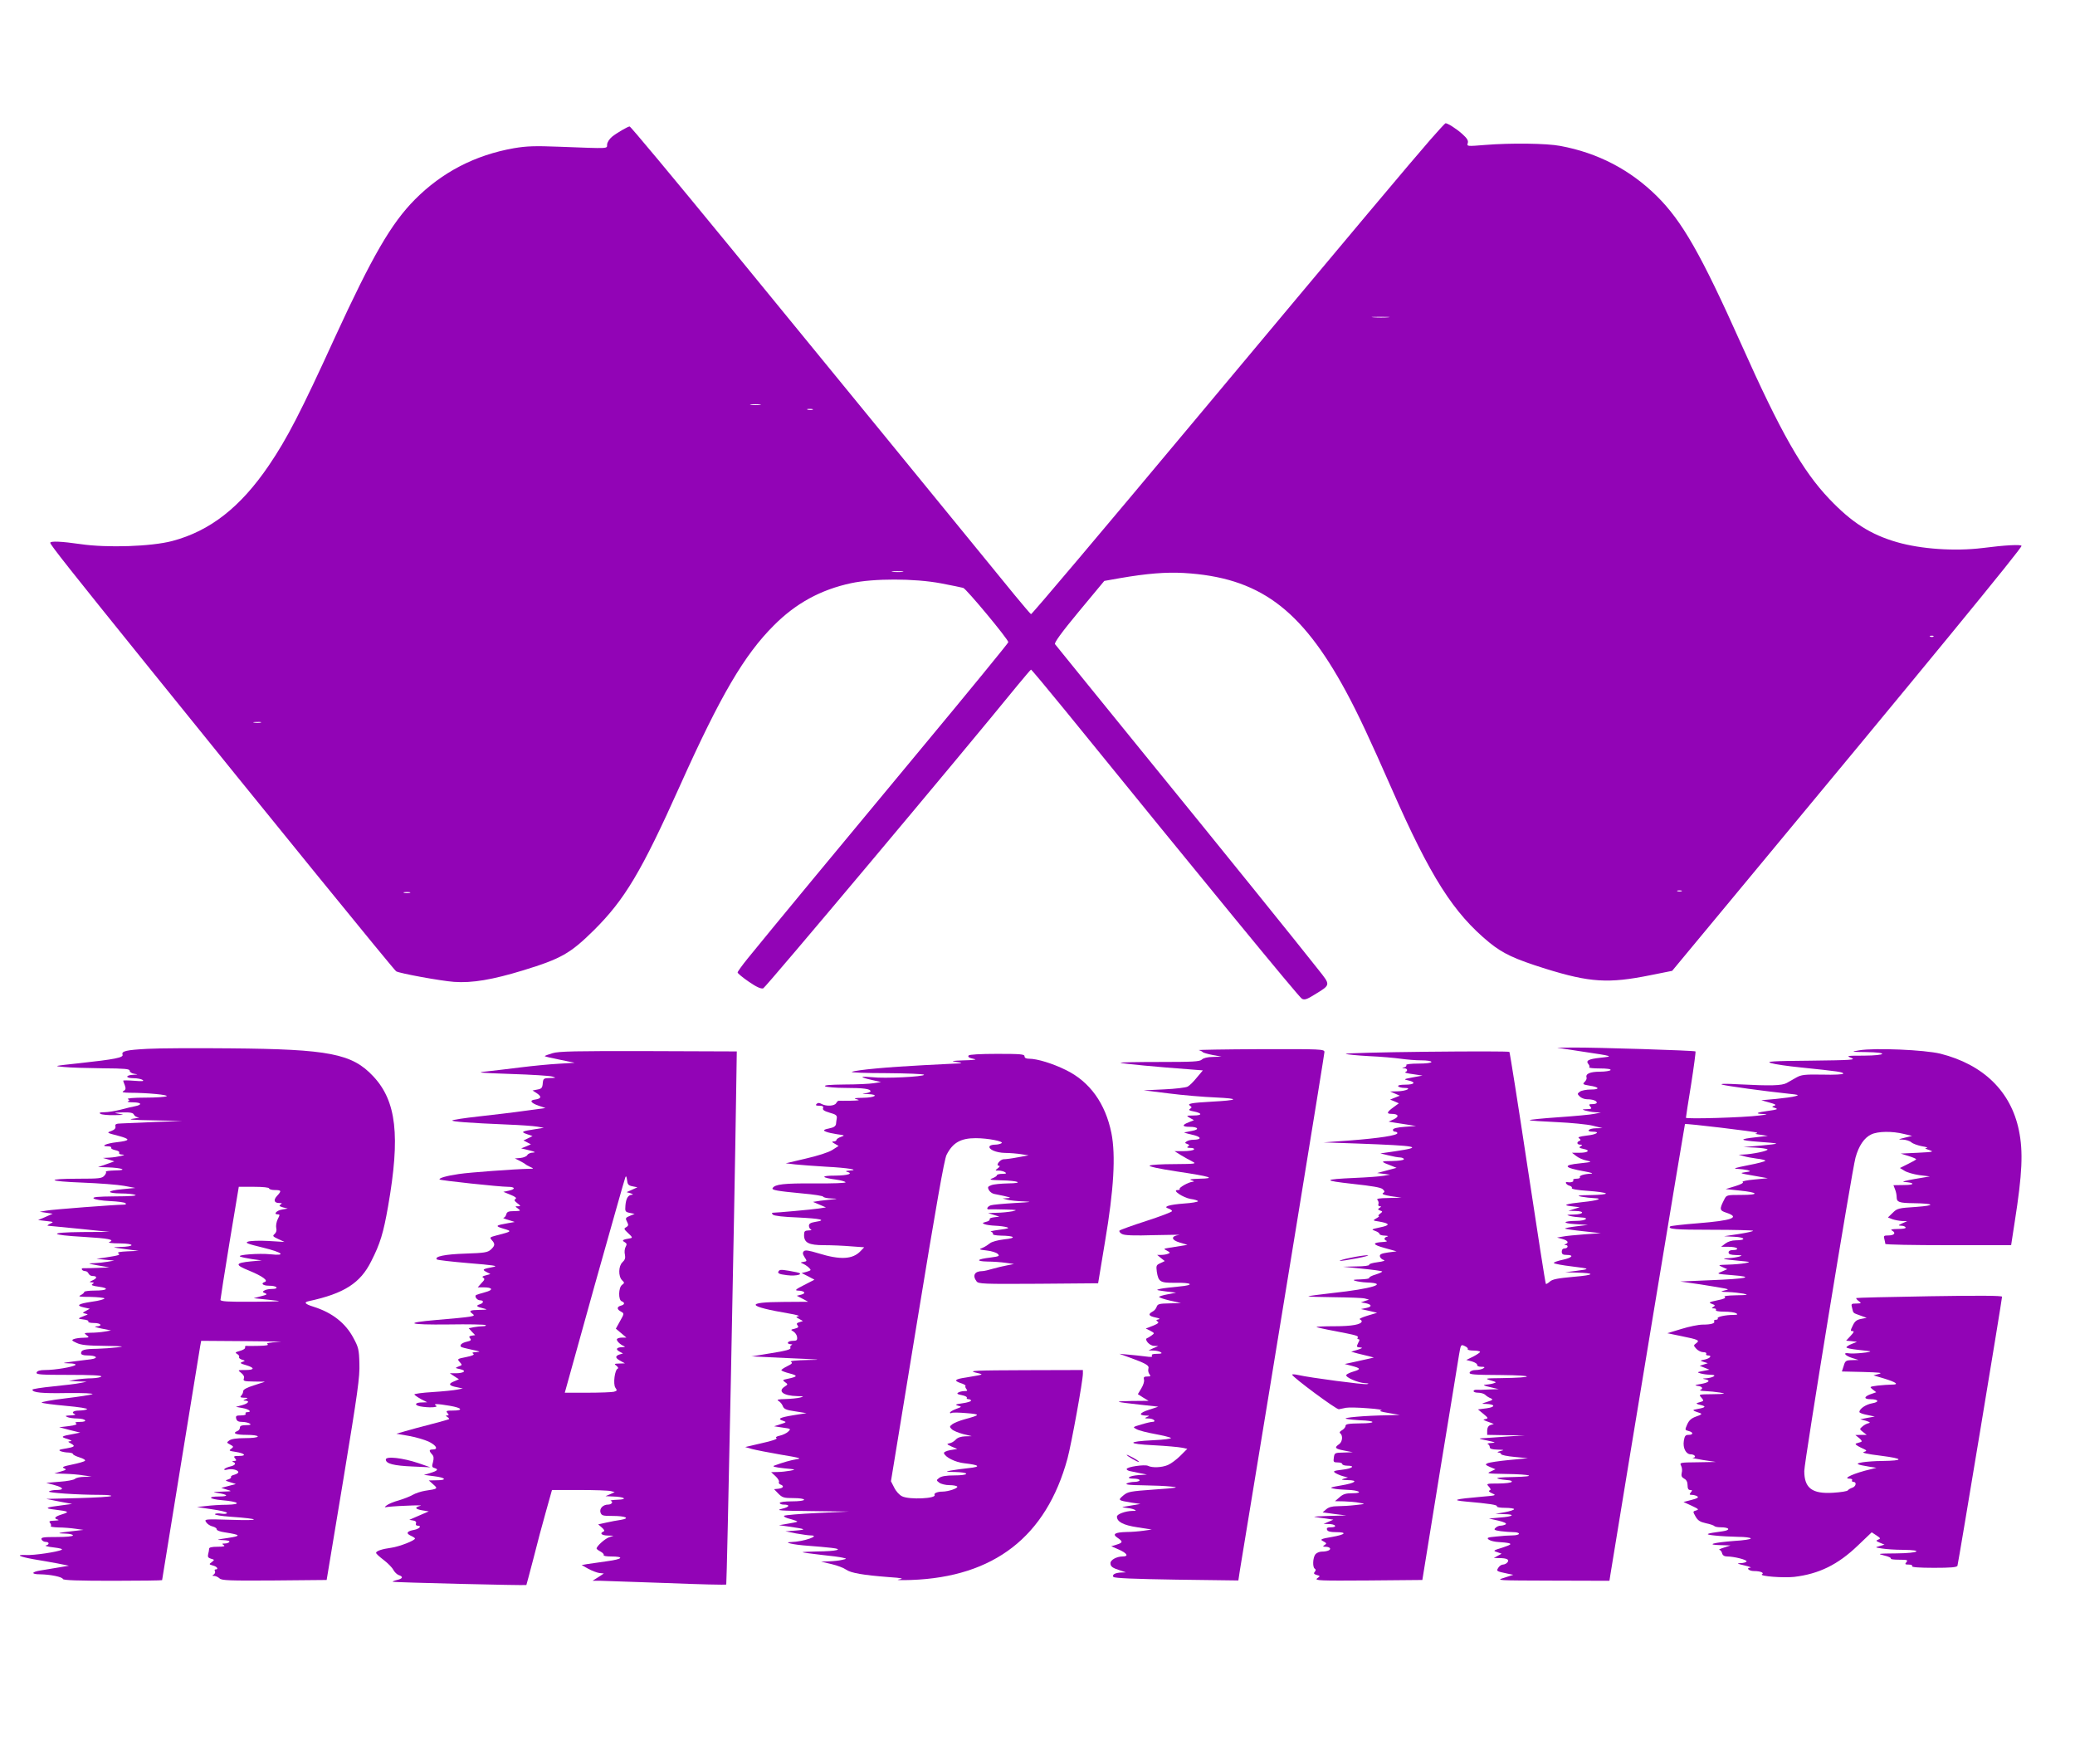 <?xml version="1.0" standalone="no"?>
<!DOCTYPE svg PUBLIC "-//W3C//DTD SVG 20010904//EN"
 "http://www.w3.org/TR/2001/REC-SVG-20010904/DTD/svg10.dtd">
<svg version="1.0" xmlns="http://www.w3.org/2000/svg"
 width="1280pt" height="1088pt" viewBox="0 0 1280 1088"
 preserveAspectRatio="xMidYMid meet">
<g transform="translate(0,1088) scale(0.1,-0.1)"
fill="#9204b6" stroke="none">
<path d="M8823 10018 c-138 -159 -396 -466 -1466 -1746 -544 -651 -992 -1182
-997 -1180 -4 2 -49 55 -101 118 -161 198 -1470 1799 -1758 2150 -364 444
-611 740 -617 740 -11 0 -81 -41 -108 -63 -16 -13 -30 -34 -31 -48 -2 -27 24
-26 -295 -14 -151 6 -202 4 -279 -9 -240 -42 -444 -148 -611 -316 -147 -148
-264 -351 -494 -851 -211 -462 -295 -624 -407 -789 -176 -259 -363 -405 -597
-467 -130 -34 -401 -43 -565 -19 -117 17 -187 20 -187 8 0 -12 126 -171 599
-757 744 -922 1523 -1880 1535 -1886 23 -13 275 -59 357 -65 111 -8 236 13
426 71 235 72 291 104 437 248 190 189 293 361 531 892 250 557 396 805 578
987 136 137 290 221 477 261 139 30 391 30 555 -1 66 -13 128 -25 137 -28 19
-6 278 -317 278 -335 0 -5 -242 -301 -538 -657 -502 -604 -924 -1114 -1070
-1294 -34 -42 -62 -81 -62 -86 0 -5 31 -31 69 -57 48 -33 75 -45 89 -41 15 5
1220 1440 1568 1868 44 53 81 97 84 98 3 0 100 -116 215 -257 840 -1034 1439
-1765 1456 -1773 16 -9 31 -4 79 26 100 61 99 57 22 154 -122 155 -560 698
-1091 1350 -288 355 -528 650 -533 657 -6 8 40 72 147 201 l157 189 96 17
c168 29 284 38 394 32 463 -27 723 -218 1001 -731 75 -139 147 -293 282 -600
239 -544 381 -767 603 -949 84 -68 155 -101 346 -161 274 -85 388 -92 646 -40
l135 27 370 446 c1205 1451 1785 2158 1785 2175 0 10 -101 5 -240 -13 -170
-21 -379 -7 -528 36 -163 47 -279 121 -417 266 -166 174 -300 409 -545 958
-247 552 -363 755 -519 910 -165 163 -364 267 -596 310 -83 16 -304 19 -464 6
-111 -9 -113 -9 -107 11 5 15 -3 29 -33 56 -34 31 -90 67 -104 67 -3 0 -45
-46 -94 -102z m-260 -1095 c-23 -2 -64 -2 -90 0 -26 2 -7 3 42 3 50 0 71 -1
48 -3z m-3875 -540 c-16 -2 -40 -2 -55 0 -16 2 -3 4 27 4 30 0 43 -2 28 -4z
m325 -30 c-7 -2 -21 -2 -30 0 -10 3 -4 5 12 5 17 0 24 -2 18 -5z m555 -1000
c-15 -2 -42 -2 -60 0 -18 2 -6 4 27 4 33 0 48 -2 33 -4z m6359 -399 c-3 -3
-12 -4 -19 -1 -8 3 -5 6 6 6 11 1 17 -2 13 -5z m-10319 -531 c-10 -2 -28 -2
-40 0 -13 2 -5 4 17 4 22 1 32 -1 23 -4z m8765 -1040 c-7 -2 -19 -2 -25 0 -7
3 -2 5 12 5 14 0 19 -2 13 -5z m-7845 -10 c-10 -2 -26 -2 -35 0 -10 3 -2 5 17
5 19 0 27 -2 18 -5z"/>
<path d="M910 4411 c-131 -7 -162 -14 -154 -36 7 -18 -50 -29 -261 -52 -166
-18 -169 -18 -100 -24 39 -4 145 -7 238 -8 138 -1 167 -4 167 -15 0 -8 12 -17
28 -19 26 -4 25 -4 -5 -6 -50 -2 -51 -21 -1 -21 24 0 50 -5 58 -11 11 -8 -3
-9 -52 -5 -38 3 -68 3 -68 1 0 -2 4 -15 10 -29 7 -20 6 -27 -8 -35 -13 -8 -3
-10 39 -11 108 0 240 -13 227 -21 -7 -5 -67 -9 -133 -9 -71 0 -114 -4 -106 -9
11 -7 11 -9 0 -14 -8 -3 8 -6 34 -6 51 -1 56 -15 10 -24 -16 -3 -55 -12 -88
-21 -33 -8 -78 -16 -100 -16 -30 0 -36 -3 -25 -10 8 -5 47 -9 85 -8 61 1 65 2
30 8 -37 7 -35 7 23 9 47 1 64 -3 68 -14 4 -8 16 -16 28 -17 11 -1 -4 -4 -34
-8 -38 -5 1 -8 125 -10 l180 -4 -165 -6 c-91 -4 -184 -8 -208 -9 -36 -1 -43
-4 -40 -18 3 -13 -6 -21 -26 -29 -29 -10 -28 -11 42 -29 79 -21 78 -30 -8 -40
-64 -7 -103 -25 -57 -25 16 0 26 -4 23 -9 -3 -5 8 -11 25 -15 17 -3 28 -10 24
-16 -3 -5 4 -11 17 -11 19 -1 18 -3 -7 -9 -16 -4 -48 -9 -70 -10 l-40 -2 35
-10 35 -11 -50 -18 -50 -17 60 -2 c90 -3 126 -18 46 -19 -35 -1 -61 -4 -58 -8
4 -3 0 -15 -10 -25 -14 -16 -33 -18 -157 -18 -209 0 -196 -16 21 -24 103 -4
220 -13 258 -20 l70 -13 -82 -8 c-97 -9 -100 -25 -5 -26 37 0 76 -4 87 -9 12
-5 -34 -9 -124 -9 -111 -1 -142 -4 -133 -13 6 -6 51 -14 99 -16 49 -2 92 -8
97 -13 6 -6 2 -9 -10 -9 -51 0 -444 -30 -479 -37 l-40 -7 40 -6 40 -6 -45 -20
-45 -19 50 -6 c47 -5 48 -6 25 -16 -14 -7 -20 -12 -15 -13 6 -1 93 -9 195 -19
l185 -19 -170 -1 c-211 -2 -203 -18 14 -30 150 -9 193 -17 155 -32 -11 -4 16
-8 66 -8 95 -1 95 -20 0 -22 -52 -2 -51 -2 30 -13 l85 -11 -70 -3 c-45 -2 -65
-6 -55 -12 15 -10 5 -13 -85 -27 l-50 -7 55 -6 55 -5 -40 -7 c-22 -4 -60 -8
-85 -9 -42 -1 -41 -2 25 -14 l70 -12 -70 -3 c-38 -2 -78 -2 -88 -2 -10 1 -15
-3 -12 -8 3 -6 13 -10 21 -10 8 0 17 -7 20 -15 4 -8 14 -15 23 -15 31 0 32
-13 4 -26 -23 -10 -24 -13 -8 -13 16 -1 17 -3 5 -11 -10 -6 0 -11 38 -16 70
-9 56 -24 -24 -24 -35 0 -64 -4 -64 -8 0 -5 -10 -14 -22 -20 -19 -9 -7 -11 59
-11 45 -1 84 -5 87 -9 3 -5 -33 -15 -79 -21 -87 -13 -99 -24 -43 -36 l32 -7
-24 -13 c-22 -12 -23 -13 -4 -17 19 -5 19 -5 -1 -12 -47 -18 -49 -20 -12 -24
20 -2 35 -7 32 -13 -4 -5 12 -9 34 -9 45 0 57 -19 14 -21 -16 -1 -1 -6 32 -13
l60 -12 -40 -7 c-22 -4 -60 -7 -85 -7 -42 -1 -44 -2 -26 -15 19 -14 17 -15
-20 -16 -21 0 -48 -4 -58 -8 -16 -6 -14 -10 17 -24 27 -13 67 -17 174 -18 112
-2 127 -3 78 -9 -33 -4 -90 -8 -127 -9 -76 -1 -98 -7 -98 -27 0 -9 12 -14 38
-14 58 0 74 -17 21 -24 -186 -23 -187 -23 -134 -25 31 0 45 -5 40 -10 -13 -12
-125 -31 -186 -31 -32 0 -49 -5 -53 -15 -5 -13 22 -15 200 -15 134 0 203 -3
199 -10 -3 -5 -30 -10 -58 -11 -29 0 -72 -4 -97 -8 l-45 -8 55 -3 55 -2 -40
-8 c-22 -5 -97 -14 -167 -21 -71 -7 -128 -16 -128 -20 0 -18 56 -24 215 -21
99 1 164 -2 155 -7 -8 -4 -84 -16 -168 -26 -84 -10 -149 -22 -145 -26 4 -4 72
-13 150 -20 79 -7 137 -16 130 -21 -6 -4 -29 -8 -49 -8 -37 0 -51 -13 -25 -23
6 -3 -6 -6 -28 -7 -32 -1 -36 -3 -20 -10 11 -5 39 -9 62 -9 53 -1 69 -21 16
-21 -26 0 -34 -3 -24 -9 10 -6 -4 -12 -45 -17 l-59 -7 65 -17 65 -16 -40 -8
c-79 -14 -84 -18 -40 -31 24 -8 32 -13 20 -14 -18 -2 -18 -3 4 -15 28 -16 21
-21 -39 -31 -36 -6 -41 -9 -25 -16 11 -4 32 -8 48 -8 15 -1 27 -5 27 -9 0 -5
19 -14 41 -21 23 -7 38 -16 33 -21 -5 -5 -40 -15 -79 -23 -54 -11 -66 -16 -50
-23 17 -7 15 -10 -20 -20 l-40 -12 65 -2 c36 -1 88 -5 115 -10 l50 -7 -45 -2
c-26 0 -51 -6 -57 -12 -7 -7 -49 -15 -95 -18 l-83 -7 52 -14 c56 -15 61 -30
10 -30 -18 0 -38 -4 -45 -9 -13 -8 178 -21 317 -21 41 0 71 -3 67 -7 -4 -5
-96 -10 -204 -13 l-197 -5 80 -16 80 -15 -60 -8 c-106 -13 -116 -19 -46 -27
87 -11 92 -14 44 -29 -46 -14 -54 -26 -25 -33 9 -3 0 -5 -22 -6 -31 -1 -36 -4
-27 -14 6 -8 8 -17 4 -20 -3 -4 18 -7 48 -8 30 0 77 -4 104 -8 l50 -7 -70 -8
c-89 -10 -102 -14 -42 -15 26 -1 47 -5 47 -11 0 -6 -40 -10 -100 -10 -84 0
-98 -2 -94 -15 4 -8 15 -15 25 -15 24 0 25 -17 2 -22 -10 -2 11 -8 47 -12 41
-5 59 -10 50 -15 -25 -13 -172 -35 -220 -32 -66 3 -42 -10 47 -26 43 -7 110
-19 148 -26 l70 -14 -65 -11 c-36 -6 -84 -14 -108 -18 -59 -9 -63 -24 -5 -24
65 -1 137 -16 141 -29 3 -8 96 -11 308 -11 167 0 304 2 304 4 0 4 226 1388
235 1444 l6 32 282 -2 c155 -1 244 -4 197 -5 -58 -3 -80 -7 -70 -13 10 -7 -7
-10 -55 -11 -38 -1 -73 -1 -78 0 -4 0 -6 -4 -5 -10 2 -7 -13 -16 -32 -21 -29
-8 -32 -11 -17 -19 10 -6 15 -14 12 -19 -3 -5 5 -12 17 -16 22 -7 22 -7 3 -14
-17 -6 -13 -10 23 -20 56 -17 53 -30 -5 -30 -48 0 -48 0 -25 -18 15 -12 21
-24 16 -35 -5 -15 2 -17 62 -18 l69 -1 -67 -22 c-45 -14 -68 -26 -68 -37 0 -8
-5 -20 -12 -27 -9 -9 -5 -12 17 -13 26 0 27 -2 10 -9 -17 -7 -17 -9 -2 -9 30
-2 19 -17 -20 -28 l-38 -10 43 -8 c40 -7 59 -25 26 -25 -8 0 -12 -4 -9 -10 4
-6 -8 -10 -28 -10 -30 0 -34 -3 -30 -20 4 -15 14 -20 37 -20 17 0 38 -5 46
-10 11 -7 5 -10 -22 -10 -27 0 -38 -4 -38 -15 0 -9 -7 -18 -15 -21 -35 -14
-10 -24 55 -24 40 0 70 -4 70 -10 0 -6 -33 -10 -78 -10 -50 0 -85 -5 -97 -14
-18 -13 -18 -14 5 -26 22 -12 22 -13 6 -26 -16 -11 -13 -13 28 -19 57 -9 70
-25 20 -25 -31 0 -35 -2 -24 -15 10 -12 9 -15 -6 -16 -11 0 -14 -3 -6 -6 21
-8 13 -21 -18 -28 -16 -4 -32 -11 -36 -16 -3 -6 4 -7 19 -3 29 7 67 -3 67 -16
0 -6 -11 -12 -25 -16 -14 -3 -23 -10 -20 -14 3 -4 -5 -11 -18 -15 -20 -6 -19
-7 13 -17 l35 -11 -45 -12 -45 -12 35 -11 c34 -10 32 -10 -30 -12 -61 -2 -63
-3 -23 -9 62 -10 64 -21 5 -21 -76 0 -63 -16 18 -23 105 -9 124 -26 30 -28
-41 0 -100 -4 -130 -8 l-55 -6 93 -14 c50 -7 92 -17 92 -22 0 -6 -15 -8 -34
-5 -19 3 -37 2 -40 -3 -3 -5 40 -12 97 -16 186 -13 192 -25 9 -19 -171 5 -173
5 -160 -15 7 -11 25 -23 40 -26 15 -4 26 -12 25 -18 -1 -6 20 -14 48 -18 102
-16 106 -22 20 -35 -71 -10 -75 -12 -32 -13 29 -1 46 -5 42 -11 -3 -5 -16 -10
-28 -10 -18 0 -19 -2 -7 -10 11 -7 0 -10 -37 -10 -36 0 -53 -4 -53 -12 0 -7
-3 -23 -6 -34 -4 -16 0 -23 18 -28 22 -6 22 -7 4 -21 -18 -13 -17 -14 8 -21
25 -6 37 -24 15 -24 -5 0 -7 -5 -3 -11 3 -6 0 -15 -7 -20 -11 -7 -11 -9 3 -9
9 0 23 -7 32 -15 13 -13 60 -15 338 -13 l323 3 103 620 c89 540 102 632 99
715 -2 86 -6 101 -37 158 -49 92 -131 156 -245 192 -55 17 -63 28 -29 35 217
47 317 111 384 246 55 108 75 173 104 339 76 434 52 649 -92 802 -130 139
-272 167 -882 172 -212 2 -441 1 -510 -3z m750 -861 c0 -5 16 -10 35 -10 41 0
43 -5 14 -36 -24 -26 -18 -44 14 -44 17 0 19 -2 8 -9 -12 -8 -8 -11 15 -18
l29 -7 -34 -6 c-34 -5 -57 -30 -28 -30 14 0 14 -3 0 -30 -8 -17 -12 -41 -9
-54 4 -15 0 -28 -10 -37 -14 -12 -12 -15 22 -31 l39 -18 -100 6 c-55 3 -111 1
-125 -4 -20 -8 -6 -13 92 -37 123 -30 147 -52 45 -41 -68 7 -206 -3 -186 -14
8 -4 41 -11 74 -16 l60 -8 -68 -6 c-98 -10 -100 -21 -8 -58 80 -33 118 -61 94
-69 -27 -9 -11 -23 26 -23 22 0 43 -4 46 -10 4 -6 -7 -10 -27 -10 -18 0 -40
-4 -48 -10 -12 -7 -11 -10 5 -16 16 -7 11 -10 -25 -19 l-45 -12 95 -10 c93
-10 91 -10 -102 -12 -153 -1 -198 2 -198 12 0 6 25 166 56 355 l57 342 94 0
c55 0 93 -4 93 -10z"/>
<path d="M9755 4395 c200 -30 201 -30 117 -39 -74 -8 -92 -18 -73 -40 6 -7 8
-16 4 -19 -3 -4 26 -7 66 -7 46 0 70 -4 66 -10 -3 -5 -33 -10 -66 -10 -60 0
-90 -13 -82 -36 2 -7 -3 -19 -12 -27 -14 -14 -11 -16 30 -23 62 -9 67 -24 8
-24 -27 0 -57 -6 -67 -13 -17 -13 -17 -14 -1 -30 9 -9 29 -17 45 -17 34 0 60
-9 60 -21 0 -5 -12 -9 -26 -9 -22 0 -25 -2 -14 -15 11 -13 8 -15 -21 -16 -32
-1 -32 -2 -9 -9 14 -4 41 -9 60 -10 l35 -2 -40 -8 c-22 -5 -122 -14 -222 -21
-101 -7 -180 -15 -177 -18 2 -3 78 -8 167 -12 89 -4 189 -14 222 -22 l60 -15
-42 -1 c-45 -1 -62 -21 -18 -21 50 0 23 -18 -37 -24 -46 -6 -58 -10 -47 -17
11 -8 11 -12 2 -16 -19 -7 -16 -23 5 -23 14 0 15 -2 2 -10 -12 -7 -8 -11 17
-16 46 -9 31 -24 -24 -24 l-46 0 26 -20 c14 -11 42 -24 64 -28 36 -8 34 -9
-39 -17 -112 -11 -103 -27 27 -50 39 -7 57 -13 40 -14 -44 -2 -76 -12 -69 -22
3 -5 -7 -9 -21 -9 -15 0 -24 -4 -20 -10 5 -9 -15 -15 -37 -11 -18 3 -6 -17 13
-22 12 -3 18 -10 15 -15 -3 -6 37 -13 99 -17 58 -4 108 -11 111 -16 3 -5 -37
-9 -93 -10 -79 -1 -90 -3 -58 -10 22 -4 58 -8 80 -9 58 -2 18 -15 -70 -24
-108 -11 -131 -20 -70 -26 l50 -6 -35 -11 -35 -11 43 -1 c61 -1 52 -21 -10
-22 -45 -1 -49 -2 -23 -9 17 -4 48 -8 70 -9 53 -2 26 -21 -30 -21 -85 -1 -92
-15 -10 -20 l80 -5 -73 -9 c-40 -5 -70 -11 -68 -14 3 -2 54 -10 113 -16 l108
-12 -100 -7 c-55 -4 -116 -10 -135 -14 l-35 -6 33 -9 c33 -9 42 -22 20 -31
-10 -4 -10 -6 0 -6 19 -1 14 -21 -6 -21 -11 0 -18 -7 -18 -20 0 -15 7 -20 28
-20 50 0 38 -17 -22 -30 -33 -7 -57 -16 -55 -20 3 -5 53 -14 111 -21 116 -14
117 -16 23 -28 l-64 -8 65 -2 c126 -3 120 -15 -12 -26 -99 -9 -132 -15 -148
-30 -11 -10 -22 -16 -24 -14 -3 2 -53 324 -112 714 -59 391 -110 713 -113 717
-3 4 -235 4 -514 1 -280 -3 -503 -9 -495 -13 7 -4 72 -10 143 -14 72 -3 159
-11 195 -16 36 -5 93 -10 128 -10 34 0 62 -4 62 -10 0 -6 -34 -10 -81 -10 -46
0 -78 -4 -74 -9 3 -5 -3 -12 -12 -14 -17 -4 -17 -5 0 -6 20 -1 23 -17 5 -24
-7 -2 14 -8 47 -12 l60 -9 -60 -11 c-57 -11 -59 -12 -27 -19 49 -11 38 -26
-19 -26 -31 0 -48 -4 -44 -10 3 -5 21 -10 38 -10 51 0 11 -20 -43 -21 l-45 -1
30 -13 30 -13 -30 -12 -30 -12 27 -11 27 -12 -34 -25 c-40 -29 -44 -40 -12
-40 43 0 51 -16 16 -33 l-33 -15 35 -6 c19 -3 57 -9 84 -13 l50 -8 -70 -5
c-45 -3 -71 -10 -72 -17 -2 -7 4 -13 12 -13 8 0 15 -4 15 -9 0 -14 -111 -31
-290 -45 l-165 -12 205 -7 c381 -14 417 -21 235 -48 l-90 -13 50 -12 c28 -7
60 -13 73 -13 12 -1 22 -5 22 -11 0 -6 -31 -10 -72 -11 -75 0 -75 -3 -3 -30
l30 -12 -60 -16 -60 -16 40 -5 40 -5 -40 -7 c-22 -4 -101 -10 -175 -13 -201
-9 -204 -16 -15 -37 120 -13 174 -22 185 -33 13 -13 13 -17 1 -24 -9 -6 8 -12
50 -19 l64 -9 -79 -2 c-59 -1 -77 -4 -69 -12 6 -6 9 -18 6 -25 -3 -8 1 -14 8
-14 11 0 11 -2 -1 -10 -12 -8 -12 -10 3 -16 17 -6 17 -7 0 -20 -10 -7 -13 -14
-8 -14 6 0 -1 -7 -14 -14 -24 -14 -24 -14 15 -20 69 -12 72 -23 8 -36 -55 -12
-57 -13 -31 -22 15 -5 27 -14 27 -19 0 -5 15 -10 33 -10 17 -1 24 -3 15 -6
-21 -5 -23 -19 -5 -26 6 -3 -1 -6 -18 -7 -73 -4 -71 -16 5 -37 l75 -21 -53 -7
c-40 -6 -52 -11 -50 -24 2 -9 12 -19 23 -22 13 -4 0 -9 -37 -14 -32 -4 -55
-11 -52 -16 3 -5 -32 -10 -78 -10 l-83 -2 118 -12 c64 -6 120 -14 123 -17 2
-3 -15 -11 -40 -19 -25 -7 -42 -17 -40 -21 3 -4 -21 -8 -53 -9 -44 -1 -52 -3
-33 -9 14 -4 45 -9 70 -10 142 -5 33 -39 -209 -65 -80 -9 -147 -18 -150 -20
-2 -3 70 -5 160 -6 90 -1 175 -4 189 -8 l25 -7 -25 -8 -25 -9 25 -4 c42 -8 47
-22 9 -30 l-34 -7 50 -11 50 -12 -60 -18 c-33 -10 -54 -20 -47 -22 6 -3 12 -8
12 -12 0 -20 -60 -31 -167 -31 -64 0 -114 -2 -112 -5 3 -2 54 -14 115 -25 134
-26 146 -29 139 -41 -4 -5 -1 -9 5 -9 7 0 8 -6 0 -19 -14 -28 -13 -31 13 -32
15 -1 10 -5 -18 -14 l-40 -12 40 -11 c22 -5 54 -13 70 -17 l30 -8 -30 -7 c-16
-4 -57 -13 -90 -20 l-60 -13 42 -11 c57 -15 60 -21 13 -35 -21 -6 -42 -16 -45
-21 -9 -14 72 -49 115 -51 23 -1 27 -3 13 -6 -22 -4 -348 39 -424 56 -22 5
-39 6 -38 2 1 -14 273 -216 288 -213 9 2 28 6 44 9 15 3 76 2 135 -3 59 -4 96
-10 82 -13 -17 -3 -3 -8 45 -16 l70 -12 -71 -2 c-145 -2 -290 -15 -259 -22 17
-4 55 -7 85 -9 100 -3 102 -19 3 -19 -75 -1 -93 -4 -93 -16 0 -8 -10 -19 -21
-26 -12 -6 -18 -14 -13 -18 19 -13 16 -53 -5 -68 -32 -22 -26 -29 32 -40 l52
-10 -56 -2 c-55 -1 -57 -2 -61 -31 -4 -27 -2 -30 24 -30 15 0 28 -4 28 -10 0
-5 14 -10 30 -10 54 0 32 -18 -31 -25 -52 -6 -58 -9 -42 -20 10 -6 32 -16 48
-20 l30 -8 -25 -7 c-20 -6 -15 -8 23 -9 70 -1 49 -18 -41 -33 -64 -11 -72 -14
-47 -19 17 -4 55 -7 85 -8 74 -2 104 -21 33 -21 -41 0 -58 -5 -80 -25 l-28
-24 55 -1 c30 -1 73 -4 95 -9 40 -7 40 -7 -24 -14 -35 -4 -85 -7 -111 -7 -32
0 -54 -6 -69 -19 l-22 -19 73 -10 73 -9 -110 -3 c-60 -2 -99 -4 -85 -6 14 -3
45 -7 70 -10 l45 -7 -30 -13 -30 -13 32 -1 c17 0 35 -4 38 -10 4 -6 -6 -10
-24 -10 -23 0 -29 -4 -25 -15 4 -11 21 -15 55 -15 73 0 59 -15 -27 -30 -60
-10 -72 -15 -57 -23 28 -15 29 -17 13 -27 -12 -8 -10 -10 7 -10 12 0 24 -4 27
-9 7 -11 -17 -21 -51 -21 -14 0 -32 -8 -39 -17 -16 -21 -18 -79 -4 -88 8 -5 8
-11 0 -20 -8 -9 -5 -14 12 -19 23 -6 23 -7 3 -21 -17 -14 16 -15 315 -13 l334
3 107 660 c60 363 113 690 119 727 11 66 12 67 35 56 14 -6 22 -15 19 -19 -3
-5 13 -9 35 -9 23 0 41 -4 41 -8 0 -4 -19 -17 -42 -29 l-43 -21 35 -9 c19 -6
34 -15 32 -22 -1 -6 10 -11 25 -11 22 0 25 -2 13 -10 -8 -5 -29 -10 -46 -10
-19 0 -34 -6 -38 -15 -5 -13 22 -15 197 -16 209 -2 207 -16 -3 -19 -99 -1
-103 -2 -65 -14 38 -11 39 -12 15 -19 -14 -4 -36 -7 -50 -8 -14 -1 -2 -7 30
-14 l55 -13 -60 -2 c-33 -2 -68 -3 -77 -2 -10 1 -18 -3 -18 -8 0 -6 13 -10 29
-10 16 0 36 -6 43 -13 7 -7 22 -17 33 -21 17 -8 15 -11 -20 -22 -38 -12 -39
-13 -10 -13 59 -2 63 -19 6 -27 l-54 -7 33 -27 c30 -25 32 -28 15 -32 -21 -5
-22 -4 30 -23 l20 -8 -20 -6 c-13 -4 -20 -15 -21 -33 l0 -28 115 -2 116 -1
-105 -7 c-58 -4 -123 -9 -145 -10 -39 -2 -38 -3 20 -15 52 -11 55 -13 25 -15
-19 -1 -29 -4 -22 -7 6 -2 12 -11 12 -19 0 -10 14 -14 48 -15 42 -1 44 -2 17
-9 -16 -4 -22 -8 -12 -9 9 0 17 -5 17 -10 0 -5 37 -13 83 -17 l82 -8 -115 -11
c-63 -6 -123 -15 -134 -20 -16 -7 -14 -10 15 -23 l34 -14 -30 -14 c-27 -12
-19 -13 90 -15 166 -2 204 -16 50 -19 -77 -1 -111 -5 -95 -10 14 -4 40 -8 58
-9 19 -1 31 -5 27 -11 -3 -5 -40 -10 -82 -10 -74 0 -76 -1 -59 -19 13 -15 14
-20 4 -24 -8 -3 -1 -10 17 -18 28 -12 24 -13 -70 -21 -162 -14 -184 -21 -95
-29 147 -13 200 -21 194 -30 -3 -5 20 -9 50 -9 31 0 56 -4 56 -8 0 -5 -26 -13
-57 -19 l-58 -10 54 -2 c73 -1 56 -15 -27 -21 l-67 -6 58 -13 c37 -9 53 -17
45 -23 -7 -4 -21 -8 -31 -8 -10 0 -25 -6 -32 -14 -12 -11 -7 -14 32 -20 25 -3
61 -6 79 -6 19 0 34 -4 34 -10 0 -5 -17 -10 -39 -10 -21 0 -66 -3 -101 -7 -56
-5 -61 -8 -45 -20 11 -7 37 -13 59 -14 23 -1 51 -4 64 -7 18 -6 11 -10 -39
-27 -59 -18 -60 -20 -34 -28 l28 -10 -24 -13 -24 -13 32 -1 c48 0 66 -9 52
-26 -6 -8 -19 -14 -28 -14 -9 0 -22 -9 -28 -19 -14 -22 -13 -22 57 -37 l35 -7
-55 -18 c-55 -17 -52 -17 297 -18 l351 -1 6 38 c98 604 458 2777 460 2779 5 5
439 -47 445 -53 2 -2 -2 -5 -10 -6 -8 0 6 -4 31 -7 l45 -7 -70 -8 c-111 -12
-108 -19 9 -28 60 -4 111 -9 113 -11 2 -3 -43 -8 -99 -13 l-103 -9 70 -3 c39
-2 74 -7 78 -11 9 -9 -94 -30 -149 -32 l-29 -1 29 -8 c15 -5 52 -12 82 -16 30
-3 54 -10 54 -13 0 -4 -48 -17 -107 -28 -76 -15 -96 -21 -68 -22 22 -1 51 -5
65 -8 22 -7 21 -8 -15 -13 -36 -5 -32 -7 50 -21 l90 -16 -83 -8 c-46 -4 -78
-11 -72 -15 8 -5 -10 -15 -46 -26 l-59 -18 85 -9 c119 -12 126 -27 12 -27 -90
0 -92 -1 -105 -27 -32 -62 -30 -69 13 -83 87 -29 35 -48 -178 -65 -90 -7 -166
-16 -169 -19 -17 -17 30 -21 257 -21 137 0 251 -3 254 -6 3 -3 -36 -12 -87
-20 l-92 -14 63 -3 c68 -3 77 -22 10 -22 -25 0 -49 -8 -65 -20 l-26 -20 46 0
c25 0 49 -4 52 -10 4 -6 -6 -10 -23 -10 -19 0 -29 -5 -29 -15 0 -11 13 -15 46
-16 38 -1 42 -2 21 -9 -14 -4 -43 -9 -65 -10 -54 -2 -36 -7 60 -16 75 -7 77
-8 40 -15 -22 -4 -69 -8 -105 -9 -63 -2 -64 -2 -35 -15 l30 -13 -34 -15 c-34
-14 -33 -14 65 -22 142 -11 93 -22 -133 -31 l-188 -8 125 -18 c69 -11 136 -22
150 -25 25 -6 25 -6 -5 -13 -25 -6 -21 -8 25 -9 30 -1 73 -6 95 -10 34 -7 27
-9 -45 -10 -54 -1 -80 -5 -71 -10 10 -6 -4 -13 -45 -21 -53 -11 -56 -14 -34
-22 20 -7 22 -11 10 -18 -13 -8 -12 -10 3 -10 10 0 15 -4 12 -10 -4 -6 16 -10
52 -10 32 0 65 -5 73 -10 12 -7 8 -10 -15 -10 -51 0 -105 -12 -99 -21 3 -5 -2
-9 -11 -9 -9 0 -14 -4 -11 -9 8 -13 -19 -21 -71 -21 -25 0 -84 -12 -132 -27
l-86 -26 87 -18 c104 -21 116 -26 91 -44 -17 -13 -17 -14 1 -34 11 -12 30 -21
43 -21 14 0 21 -4 18 -10 -3 -5 1 -10 9 -10 29 0 17 -17 -16 -25 -33 -7 -33
-7 -8 -15 l25 -8 -25 -8 -25 -8 30 -12 30 -12 -40 -8 c-37 -7 -38 -8 -15 -15
14 -4 41 -8 60 -8 26 -1 31 -4 20 -11 -8 -5 -28 -10 -45 -11 -24 -1 -25 -3 -7
-6 36 -7 25 -20 -25 -29 -39 -6 -43 -9 -20 -12 28 -3 36 -17 15 -25 -7 -3 7
-6 32 -7 25 -1 65 -5 90 -9 39 -7 34 -9 -44 -10 -88 -1 -89 -1 -71 -21 14 -16
15 -20 4 -24 -8 -2 -21 -7 -29 -9 -9 -3 -2 -8 18 -12 39 -9 35 -16 -15 -25
-38 -7 -38 -8 15 -26 13 -5 7 -10 -23 -20 -31 -11 -45 -23 -57 -49 -15 -35
-15 -35 8 -41 31 -8 31 -24 0 -24 -19 0 -24 -6 -29 -37 -7 -44 13 -83 43 -83
25 0 37 -20 13 -21 -10 -1 18 -7 62 -14 l80 -12 -113 -2 c-109 -1 -112 -2
-102 -21 6 -11 8 -31 4 -44 -4 -18 -1 -27 15 -36 14 -7 21 -21 21 -40 0 -21 5
-30 16 -30 14 0 14 -3 4 -15 -10 -12 -9 -15 6 -15 11 0 26 -4 34 -9 10 -7 1
-13 -35 -22 l-50 -13 50 -23 c43 -20 47 -24 28 -29 -21 -6 -21 -7 -4 -37 14
-25 28 -34 64 -42 25 -5 49 -13 53 -18 4 -4 21 -7 38 -7 57 0 64 -18 10 -25
-105 -14 -114 -19 -44 -26 36 -4 100 -7 143 -8 42 0 77 -5 77 -10 0 -5 -45
-12 -100 -15 -131 -10 -180 -24 -90 -26 l65 -2 -40 -13 c-22 -7 -35 -13 -29
-14 7 -1 14 -10 17 -21 3 -13 14 -20 31 -20 43 0 126 -21 120 -31 -3 -5 -20
-10 -37 -10 -26 -1 -21 -4 23 -14 30 -7 47 -13 37 -14 -29 -2 -8 -21 23 -21
40 0 65 -11 49 -20 -18 -12 132 -23 198 -16 153 18 270 75 393 193 l86 82 29
-19 c26 -17 27 -20 11 -26 -16 -6 -14 -9 10 -19 l29 -12 -30 -9 c-30 -8 -30
-8 15 -15 25 -4 82 -8 128 -8 134 -1 98 -21 -40 -22 -115 -1 -120 -2 -75 -13
27 -6 45 -15 41 -19 -4 -4 19 -7 51 -7 50 0 56 -2 45 -15 -11 -13 -8 -15 14
-15 16 0 25 -4 21 -10 -4 -6 43 -10 135 -10 103 0 142 3 145 13 5 13 275 1642
275 1659 0 7 -139 8 -447 3 -247 -4 -450 -9 -452 -11 -3 -2 4 -11 15 -19 18
-13 17 -14 -15 -15 -31 0 -33 -2 -26 -27 8 -34 4 -30 51 -47 l39 -14 -35 -7
c-27 -5 -39 -15 -51 -41 -15 -31 -15 -34 -1 -34 11 0 8 -8 -12 -29 l-28 -30
33 -3 34 -4 -32 -13 c-18 -7 -33 -17 -33 -21 0 -5 30 -11 68 -15 37 -4 72 -8
77 -9 19 -6 -105 -18 -130 -13 -40 7 -24 -15 21 -29 l39 -12 -41 -1 c-37 -1
-42 -4 -51 -36 l-11 -34 132 -3 c99 -3 123 -5 97 -12 l-34 -9 64 -19 c78 -24
96 -38 49 -38 -19 0 -58 -3 -87 -6 -51 -7 -52 -7 -31 -24 l22 -17 -37 -13
c-40 -15 -40 -30 1 -30 50 0 58 -17 12 -25 -40 -7 -80 -34 -80 -54 0 -5 21
-13 48 -18 l47 -10 -45 -8 -45 -9 35 -9 c25 -8 30 -12 17 -15 -11 -2 -28 -11
-38 -20 -19 -16 -19 -17 3 -34 l23 -18 -35 0 -35 -1 24 -19 c16 -14 19 -21 10
-24 -8 -2 -21 -6 -29 -9 -9 -3 1 -12 28 -25 40 -18 42 -20 20 -27 -16 -5 16
-13 107 -24 140 -18 142 -30 5 -32 -41 0 -95 -4 -120 -8 -49 -8 -40 -14 40
-27 l45 -7 -35 -9 c-100 -23 -178 -58 -131 -58 12 0 19 -4 16 -10 -3 -5 0 -10
8 -10 22 0 16 -29 -7 -36 -12 -4 -24 -11 -27 -16 -4 -6 -44 -12 -91 -15 -129
-8 -178 28 -178 134 0 57 294 1854 316 1933 20 73 54 123 97 143 41 20 129 21
202 3 l50 -12 -45 -11 c-44 -11 -44 -11 -11 -12 19 -1 42 -8 52 -17 9 -8 39
-19 66 -24 26 -4 39 -9 28 -10 -14 -1 -10 -5 15 -13 32 -11 27 -12 -70 -17
l-105 -5 48 -15 c26 -8 47 -17 47 -20 0 -3 -23 -16 -50 -29 l-50 -25 28 -17
c15 -10 57 -22 92 -27 l65 -8 -95 -16 c-52 -9 -81 -17 -65 -18 68 -4 70 -19 3
-19 l-68 -1 10 -26 c6 -14 10 -36 10 -49 0 -29 15 -35 103 -36 132 -2 141 -14
17 -23 -109 -7 -117 -9 -144 -36 l-30 -29 28 -11 c15 -5 42 -10 59 -11 l32 -1
-30 -13 c-26 -12 -27 -14 -8 -15 12 0 25 -4 28 -10 4 -6 -14 -10 -47 -10 -41
-1 -49 -3 -35 -11 24 -14 12 -29 -25 -29 -27 0 -30 -3 -24 -22 3 -13 6 -26 6
-30 0 -5 175 -8 388 -8 l388 0 22 143 c47 298 53 434 26 565 -49 240 -219 406
-484 473 -98 24 -405 37 -500 21 -54 -9 -53 -10 43 -11 139 -2 126 -21 -15
-22 -106 0 -111 -1 -78 -14 31 -12 1 -14 -250 -17 -241 -2 -279 -5 -245 -15
22 -7 105 -19 185 -27 233 -24 260 -28 260 -38 0 -5 -57 -8 -127 -6 -111 2
-132 -1 -162 -18 -18 -10 -45 -26 -60 -34 -30 -16 -98 -18 -291 -8 -86 5 -125
4 -106 -2 27 -8 259 -40 411 -56 60 -6 66 -8 40 -15 -16 -5 -70 -12 -120 -17
l-90 -8 49 -14 c38 -10 45 -15 31 -20 -17 -6 -17 -7 6 -14 19 -7 12 -10 -40
-17 -75 -10 -90 -18 -35 -20 32 -1 28 -3 -21 -9 -98 -13 -455 -23 -455 -14 0
5 14 98 32 206 17 109 29 200 27 203 -6 6 -616 25 -754 24 l-100 -1 150 -23z"/>
<path d="M7395 4403 c11 -3 22 -9 25 -13 3 -3 30 -11 60 -17 l55 -10 -53 -2
c-33 0 -59 -7 -68 -16 -13 -13 -56 -15 -261 -15 -136 0 -244 -2 -241 -5 4 -5
240 -27 420 -40 l88 -7 -37 -44 c-20 -25 -45 -50 -57 -56 -11 -6 -76 -14 -145
-17 l-126 -6 155 -19 c85 -11 216 -22 290 -25 152 -7 141 -17 -28 -26 -124 -7
-152 -12 -130 -26 11 -7 10 -11 -1 -18 -11 -7 -5 -11 22 -16 55 -11 55 -25 0
-25 -47 -1 -47 -1 -23 -15 l25 -14 -32 -13 c-44 -17 -41 -28 6 -28 53 0 62
-17 14 -25 -21 -4 -42 -8 -47 -9 -5 -1 17 -8 49 -15 58 -13 61 -30 5 -31 -14
0 -32 -4 -40 -10 -12 -8 -12 -10 4 -16 14 -5 15 -9 4 -15 -9 -6 -4 -9 15 -9
16 0 26 -4 22 -10 -3 -5 -32 -10 -63 -10 l-57 0 40 -25 c22 -13 54 -31 70 -39
28 -14 21 -15 -110 -16 -77 0 -146 -4 -153 -9 -9 -5 54 -19 165 -36 214 -32
247 -43 143 -45 -54 -2 -68 -4 -50 -10 17 -5 19 -8 7 -9 -24 -1 -88 -37 -80
-45 3 -3 -2 -6 -13 -6 -37 0 34 -47 81 -55 25 -3 45 -10 45 -14 0 -4 -38 -11
-85 -14 -94 -7 -134 -20 -97 -31 12 -4 22 -11 22 -16 0 -5 -71 -32 -157 -60
-87 -28 -162 -55 -167 -60 -4 -4 2 -14 15 -21 17 -9 71 -11 204 -7 99 2 166 3
148 1 -52 -7 -49 -31 5 -47 l47 -14 -37 -6 c-21 -3 -55 -9 -75 -12 -37 -6 -37
-6 -14 -18 20 -11 21 -14 6 -19 -9 -4 -28 -7 -42 -7 l-25 0 23 -19 24 -19 -27
-13 c-25 -11 -27 -15 -22 -53 10 -62 21 -69 111 -68 108 2 127 -14 26 -23 -43
-4 -95 -10 -114 -14 -32 -7 -29 -8 31 -16 l65 -8 -52 -10 c-29 -5 -53 -13 -53
-16 0 -4 30 -14 68 -23 l67 -15 -72 -2 c-62 -1 -72 -4 -78 -21 -3 -11 -15 -25
-26 -30 -29 -16 -23 -27 19 -36 25 -5 31 -9 18 -12 -15 -3 -16 -6 -5 -13 10
-6 3 -13 -29 -26 l-44 -17 28 -14 c26 -14 27 -15 9 -28 -10 -7 -22 -15 -28
-17 -21 -7 13 -47 41 -48 l27 -1 -30 -13 -30 -14 30 -1 c17 0 37 -5 45 -10 11
-7 5 -10 -23 -10 -26 0 -36 -4 -31 -12 5 -8 -6 -9 -42 -4 -27 3 -74 9 -104 11
l-55 5 55 -20 c111 -40 131 -52 124 -72 -3 -10 0 -25 6 -33 10 -13 8 -15 -13
-15 -20 0 -24 -4 -20 -20 3 -10 -5 -35 -17 -54 l-21 -35 33 -21 33 -20 -105
-1 c-116 -2 -108 -5 55 -23 l110 -12 -57 -19 c-59 -19 -67 -34 -20 -36 24 0
25 -1 7 -9 -17 -7 -15 -9 13 -9 30 -1 48 -21 19 -21 -7 0 -38 -7 -67 -16 -54
-16 -54 -16 -29 -29 14 -8 65 -21 115 -30 49 -9 93 -20 97 -24 4 -5 -45 -11
-109 -14 -165 -8 -164 -23 3 -31 76 -4 154 -11 173 -15 l34 -7 -43 -43 c-23
-23 -58 -49 -77 -57 -38 -16 -97 -18 -122 -5 -20 10 -132 -6 -132 -20 0 -5 10
-11 23 -13 12 -3 40 -8 62 -13 l40 -8 -50 -3 c-60 -4 -86 -22 -32 -22 20 0 37
-4 37 -10 0 -5 -15 -10 -32 -10 -18 0 -40 -5 -48 -10 -10 -7 22 -10 100 -11
63 -1 142 -4 175 -8 52 -5 40 -8 -103 -18 -151 -11 -165 -13 -193 -37 -34 -29
-33 -30 51 -44 l55 -8 -65 -11 c-50 -8 -57 -11 -30 -12 19 -2 44 -6 55 -11 17
-7 15 -9 -11 -9 -42 -1 -94 -20 -94 -35 0 -32 39 -53 126 -66 l89 -14 -50 -7
c-27 -4 -75 -8 -105 -8 -73 -2 -91 -13 -56 -36 34 -23 33 -30 -6 -42 l-33 -10
48 -21 c51 -23 61 -42 22 -42 -36 0 -75 -21 -75 -41 0 -21 12 -30 60 -45 l35
-12 -30 -1 c-37 -2 -56 -13 -47 -27 5 -8 132 -13 389 -17 l382 -5 10 66 c243
1475 521 3179 521 3193 0 18 -16 19 -397 18 -219 -1 -389 -4 -378 -6z"/>
<path d="M3408 4384 c-27 -8 -48 -16 -48 -18 0 -2 42 -12 93 -22 l92 -19 -100
-6 c-55 -3 -158 -13 -230 -22 -71 -9 -166 -20 -210 -25 -72 -7 -57 -9 147 -16
126 -4 240 -11 255 -16 26 -8 24 -8 -14 -9 -40 -1 -42 -3 -45 -33 -2 -28 -8
-34 -33 -38 l-30 -6 28 -18 c30 -21 26 -32 -13 -38 -36 -4 -26 -21 23 -38 l42
-14 -125 -17 c-69 -10 -198 -25 -287 -35 -90 -10 -163 -21 -163 -25 0 -7 102
-15 340 -25 80 -3 163 -9 185 -13 l40 -7 -50 -8 c-87 -13 -95 -17 -55 -31 l35
-12 -28 -14 -28 -13 23 -12 23 -12 -30 -13 -30 -12 50 -12 c36 -9 42 -13 23
-14 -15 0 -31 -7 -35 -15 -4 -8 -23 -16 -42 -18 l-35 -3 30 -15 c16 -8 31 -17
34 -20 3 -3 16 -11 30 -17 25 -11 24 -12 -10 -12 -87 -2 -362 -22 -429 -32
-77 -11 -127 -26 -119 -34 6 -6 369 -45 421 -45 46 0 49 -15 5 -24 l-33 -7 44
-18 c30 -12 40 -20 31 -26 -10 -6 -7 -12 11 -26 22 -17 22 -19 5 -19 -20 0
-20 0 0 -15 18 -13 16 -14 -24 -15 -35 0 -45 -4 -49 -20 -3 -11 -10 -20 -17
-21 -6 -1 7 -7 29 -13 l40 -13 -40 -7 c-80 -14 -83 -18 -30 -34 55 -16 55 -17
-43 -42 -41 -11 -43 -12 -28 -29 21 -23 20 -34 -6 -58 -20 -18 -39 -21 -158
-25 -125 -4 -193 -18 -175 -36 4 -4 93 -14 198 -23 148 -12 183 -17 152 -23
-68 -13 -73 -16 -45 -31 l25 -13 -28 -8 c-21 -5 -25 -9 -16 -15 11 -6 8 -14
-11 -33 l-23 -26 34 0 c59 0 65 -16 12 -30 -26 -7 -51 -15 -55 -17 -14 -7 4
-33 23 -33 25 0 24 -17 -2 -25 -26 -8 -19 -15 23 -25 29 -7 26 -8 -24 -9 -61
-1 -69 -6 -41 -26 19 -14 1 -17 -222 -36 -211 -18 -178 -31 72 -28 122 2 225
0 229 -4 4 -4 -4 -7 -18 -7 -14 0 -39 -3 -56 -6 l-31 -6 20 -22 20 -21 -21 -3
c-16 -3 -19 -7 -10 -17 9 -10 4 -15 -19 -20 -31 -7 -48 -21 -37 -32 3 -3 34
-11 68 -18 50 -10 56 -13 28 -14 -24 -1 -31 -4 -21 -10 10 -6 -3 -13 -43 -21
-56 -11 -57 -12 -40 -31 16 -18 16 -19 -7 -27 -23 -9 -23 -10 10 -17 42 -9 24
-25 -29 -25 l-35 0 28 -19 28 -18 -30 -13 c-38 -15 -32 -27 17 -36 l37 -8 -35
-7 c-19 -4 -88 -11 -152 -15 -65 -4 -115 -11 -112 -15 3 -5 22 -18 42 -29 l37
-19 -32 -1 c-43 0 -50 -16 -12 -24 51 -10 117 -7 99 4 -21 13 5 13 87 -1 74
-13 83 -29 17 -29 -40 0 -45 -2 -34 -15 10 -12 10 -15 -1 -15 -11 0 -11 -2 1
-10 8 -5 12 -11 10 -13 -3 -2 -52 -16 -110 -31 -58 -15 -130 -34 -160 -43
l-55 -16 75 -13 c41 -7 96 -23 123 -35 48 -23 63 -49 27 -49 -24 0 -25 -8 -5
-30 11 -12 12 -24 6 -48 -8 -27 -7 -32 11 -37 25 -8 16 -17 -30 -31 l-37 -11
63 -8 c73 -9 82 -25 15 -25 l-48 -1 27 -24 c31 -27 30 -28 -51 -40 -24 -4 -58
-15 -75 -25 -17 -10 -56 -25 -86 -34 -30 -8 -64 -22 -75 -31 -12 -9 -14 -13
-5 -11 8 2 65 7 125 9 61 3 101 3 90 0 -39 -10 -36 -20 7 -28 l43 -7 -35 -15
c-19 -8 -46 -20 -60 -26 l-25 -11 23 -4 c15 -2 22 -9 18 -18 -3 -8 1 -14 9
-14 29 0 14 -19 -20 -26 -45 -8 -53 -21 -21 -36 14 -6 26 -14 26 -17 0 -13
-97 -50 -145 -57 -59 -8 -95 -20 -95 -32 0 -5 21 -24 46 -43 25 -19 52 -46 60
-61 8 -15 23 -29 34 -33 29 -9 25 -22 -11 -30 -17 -4 -29 -9 -26 -11 4 -4 820
-24 824 -20 1 1 20 74 43 161 22 88 57 220 78 293 l37 132 170 0 c93 0 181 -3
194 -7 l23 -6 -28 -13 -29 -12 45 -2 c72 -2 96 -18 30 -20 -30 -1 -49 -4 -42
-7 17 -6 5 -23 -17 -23 -31 0 -54 -24 -47 -48 7 -20 14 -22 74 -22 81 0 112
-14 53 -24 -23 -3 -64 -11 -91 -17 l-50 -11 22 -19 c16 -14 19 -22 11 -25 -26
-11 -12 -24 25 -25 l37 -1 -29 -10 c-26 -10 -75 -54 -76 -69 0 -3 11 -12 25
-19 13 -7 22 -17 19 -22 -3 -4 16 -8 43 -8 87 0 76 -16 -20 -29 -50 -7 -107
-15 -125 -18 l-34 -6 41 -23 c22 -12 53 -24 68 -26 l28 -3 -35 -23 -35 -22 50
0 c28 -1 212 -7 410 -14 198 -8 362 -12 365 -9 4 4 51 2325 61 3028 l4 260
-545 2 c-454 1 -553 -1 -592 -13z m494 -821 l30 -6 -33 -15 -34 -15 25 -7 c14
-5 18 -8 9 -9 -24 -1 -37 -21 -41 -66 -3 -37 -1 -40 27 -46 l30 -6 -27 -11
c-31 -13 -32 -15 -18 -42 8 -15 6 -21 -7 -29 -16 -8 -15 -12 12 -37 28 -26 28
-29 10 -32 -44 -7 -51 -13 -32 -23 14 -8 15 -14 6 -30 -6 -11 -8 -33 -4 -48 4
-20 0 -32 -15 -46 -25 -23 -27 -86 -3 -111 16 -15 16 -17 0 -29 -22 -16 -24
-93 -2 -101 21 -8 19 -21 -5 -27 -26 -7 -26 -23 1 -37 20 -11 20 -12 -6 -58
l-26 -47 32 -27 33 -28 -26 0 c-15 0 -29 -4 -32 -9 -6 -9 20 -35 44 -44 9 -3
4 -6 -11 -6 -36 -1 -44 -13 -18 -27 l22 -12 -21 -6 c-29 -10 -28 -22 6 -40
l27 -15 -35 -1 c-32 -1 -33 -2 -17 -14 10 -8 13 -16 8 -17 -19 -7 -30 -96 -15
-118 12 -17 11 -19 -9 -25 -12 -3 -85 -6 -163 -6 l-140 0 183 658 c102 361
187 664 191 672 4 9 7 3 10 -18 3 -27 8 -34 34 -39z"/>
<path d="M5975 4370 c-6 -10 2 -15 40 -23 11 -3 -20 -6 -70 -7 -76 -3 -83 -4
-45 -10 35 -5 38 -7 15 -9 -16 0 -115 -6 -220 -11 -217 -11 -411 -29 -440 -41
-11 -4 85 -8 213 -8 127 -1 232 -5 232 -10 0 -12 -245 -24 -319 -15 -34 3 -61
4 -61 1 0 -3 26 -11 58 -18 l57 -13 -45 -7 c-25 -4 -106 -8 -180 -8 -91 -1
-130 -4 -120 -11 8 -5 65 -10 125 -10 112 0 155 -6 155 -21 0 -4 -15 -10 -32
-12 -25 -3 -21 -4 15 -5 73 -3 47 -22 -31 -23 -52 -1 -60 -3 -37 -9 23 -6 15
-8 -37 -9 -38 0 -71 -1 -75 0 -3 0 -10 -6 -15 -15 -10 -18 -60 -21 -90 -5 -14
8 -23 8 -31 0 -8 -8 -3 -11 17 -11 21 0 27 -4 23 -15 -4 -10 7 -18 41 -28 38
-10 46 -17 44 -33 -2 -10 -4 -27 -5 -37 -1 -10 -12 -20 -27 -23 -50 -11 -57
-15 -35 -24 11 -5 43 -12 70 -16 47 -6 48 -7 23 -16 -16 -5 -28 -14 -28 -19 0
-5 -8 -9 -17 -9 -14 -1 -12 -4 6 -14 l24 -14 -39 -25 c-24 -15 -90 -36 -164
-53 l-123 -29 59 -7 c32 -3 118 -10 189 -14 137 -7 213 -20 145 -24 -19 -1
-27 -4 -17 -7 44 -11 9 -23 -70 -24 -94 0 -90 -12 7 -25 28 -4 53 -11 56 -16
3 -5 -77 -8 -193 -7 -188 1 -242 -5 -257 -29 -7 -12 26 -18 184 -33 69 -6 127
-15 128 -20 2 -5 25 -10 50 -11 39 -1 41 -2 12 -5 -19 -2 -55 -6 -80 -9 l-45
-7 40 -17 40 -17 -45 -7 c-39 -6 -259 -26 -284 -26 -6 0 -5 -5 2 -12 7 -7 66
-14 151 -17 145 -7 183 -16 112 -27 -30 -5 -41 -11 -41 -24 0 -10 6 -21 13
-23 6 -3 0 -6 -15 -6 -24 -1 -28 -5 -28 -29 0 -47 29 -62 123 -62 45 0 119 -3
165 -7 l83 -6 -22 -23 c-49 -52 -125 -56 -261 -14 -59 18 -81 21 -89 13 -9 -9
-8 -18 4 -37 16 -24 16 -25 -6 -29 -21 -3 -21 -4 -2 -12 20 -9 45 -30 45 -38
0 -3 -12 -8 -27 -12 l-28 -7 40 -20 39 -21 -64 -33 c-50 -25 -59 -33 -40 -34
42 -1 56 -16 23 -25 l-28 -7 35 -18 35 -19 -150 -1 c-243 -1 -230 -27 35 -72
41 -7 66 -14 56 -16 -18 -4 -18 -5 4 -17 l23 -13 -22 -7 c-17 -5 -19 -10 -11
-20 8 -10 4 -14 -17 -20 -27 -6 -27 -7 -8 -18 11 -7 21 -22 22 -34 2 -19 -2
-23 -27 -23 -31 0 -43 -19 -12 -21 9 0 12 -3 5 -5 -7 -3 -10 -11 -7 -18 3 -9
-29 -18 -118 -32 l-123 -20 235 -11 c192 -8 213 -10 115 -11 -77 -2 -115 -6
-106 -11 12 -7 7 -13 -22 -27 -20 -10 -37 -21 -37 -25 0 -4 23 -13 51 -20 53
-14 51 -20 -16 -34 -28 -6 -29 -8 -12 -20 18 -13 18 -14 -2 -27 -46 -29 -9
-57 77 -59 42 -1 44 -2 17 -9 -16 -4 -57 -8 -90 -9 -47 -1 -56 -4 -42 -12 10
-6 22 -20 26 -32 7 -18 21 -24 77 -32 l69 -11 -82 -13 c-85 -14 -101 -23 -60
-35 20 -7 18 -9 -18 -20 l-40 -13 53 -8 c51 -7 52 -8 34 -25 -10 -10 -34 -21
-52 -25 -22 -5 -28 -10 -20 -15 8 -5 -26 -17 -90 -31 l-103 -24 41 -12 c23 -6
103 -22 179 -35 116 -19 132 -24 98 -28 -36 -6 -84 -19 -140 -40 -13 -5 7 -10
60 -16 75 -7 77 -8 40 -15 -22 -4 -58 -8 -79 -8 l-39 -1 27 -25 c15 -14 24
-30 21 -35 -3 -6 1 -13 9 -16 25 -9 19 -22 -11 -26 l-28 -3 27 -28 c24 -24 34
-27 93 -27 37 0 65 -4 65 -10 0 -6 -32 -10 -75 -10 -43 0 -75 -4 -75 -10 0 -5
10 -10 23 -10 44 0 38 -15 -10 -26 -41 -10 -16 -12 182 -14 l230 -3 -195 -9
c-107 -5 -199 -13 -203 -17 -5 -5 13 -14 39 -20 25 -7 44 -14 42 -16 -2 -3
-29 -8 -59 -13 l-54 -9 50 -7 c118 -17 125 -20 55 -26 l-65 -5 66 -13 c36 -6
75 -12 87 -12 71 0 -41 -39 -117 -41 -56 -1 14 -17 104 -23 50 -4 115 -9 145
-13 79 -9 31 -21 -89 -22 -52 -1 -92 -3 -90 -5 2 -2 54 -9 114 -16 61 -6 121
-14 135 -18 25 -6 25 -6 -5 -13 -16 -4 -52 -8 -80 -9 l-50 -2 64 -15 c36 -8
76 -24 90 -34 29 -21 106 -34 261 -46 88 -6 98 -9 65 -15 -22 -4 11 -5 75 -3
512 18 834 268 965 749 24 89 95 479 95 524 l0 22 -357 -1 c-304 -1 -350 -3
-308 -14 48 -11 49 -12 20 -18 -16 -3 -50 -9 -75 -13 -69 -10 -79 -19 -36 -34
21 -6 35 -15 32 -18 -3 -3 -1 -11 5 -19 9 -10 6 -13 -12 -13 -13 0 -30 -4 -38
-9 -11 -7 -5 -11 22 -16 20 -4 34 -11 31 -16 -3 -5 2 -9 10 -9 9 0 16 -4 16
-9 0 -5 -24 -12 -52 -16 -44 -6 -49 -9 -28 -15 24 -6 24 -7 -12 -20 -21 -8
-38 -18 -38 -23 0 -4 5 -5 10 -2 6 4 47 3 93 -1 87 -7 86 -11 -13 -38 -30 -8
-64 -22 -75 -30 -18 -14 -19 -16 -4 -31 9 -9 40 -22 70 -30 l54 -13 -41 -1
c-27 -1 -47 -8 -58 -20 -10 -11 -28 -22 -40 -23 -18 -4 -16 -6 14 -20 l35 -15
-43 -7 c-26 -5 -41 -13 -39 -19 8 -25 70 -56 125 -62 96 -11 106 -22 27 -30
-38 -4 -88 -11 -110 -15 -36 -7 -34 -8 28 -9 37 -1 67 -5 67 -11 0 -6 -31 -10
-73 -10 -50 0 -79 -5 -93 -15 -19 -15 -19 -15 0 -30 11 -8 39 -15 62 -15 24 0
45 -4 49 -9 6 -10 -55 -31 -92 -31 -29 0 -54 -10 -48 -20 14 -23 -155 -31
-200 -9 -17 8 -38 31 -49 54 l-20 39 162 988 c116 708 167 998 181 1025 38 75
87 103 180 103 75 0 177 -20 159 -31 -7 -5 -25 -9 -40 -9 -15 0 -29 -4 -33 -9
-11 -19 39 -41 95 -42 30 0 75 -4 100 -8 l45 -7 -66 -12 c-36 -7 -75 -12 -87
-12 -23 0 -53 -40 -30 -40 8 -1 5 -7 -6 -15 -19 -15 -19 -15 5 -15 13 0 31 -5
39 -10 11 -7 7 -10 -17 -10 -18 0 -33 -4 -33 -8 0 -5 -12 -13 -27 -19 -24 -9
-17 -11 52 -13 109 -2 145 -18 43 -19 -42 -1 -88 -5 -103 -11 -22 -8 -24 -13
-15 -30 6 -11 21 -22 33 -24 101 -20 112 -24 82 -26 l-30 -2 30 -8 c17 -4 62
-9 100 -10 57 -3 47 -4 -55 -10 -69 -4 -135 -10 -148 -14 -23 -8 -31 -28 -9
-25 6 1 50 0 97 -1 74 -2 80 -3 45 -11 -22 -4 -65 -9 -95 -9 l-55 -2 35 -11
35 -11 -33 -4 c-18 -2 -30 -7 -27 -12 3 -5 -7 -13 -22 -16 -25 -7 -25 -8 -8
-15 11 -4 40 -8 65 -9 25 -1 56 -5 70 -9 19 -6 9 -9 -45 -16 -38 -5 -62 -10
-52 -12 9 -3 15 -9 12 -14 -4 -5 17 -9 47 -10 89 -1 103 -15 23 -23 -42 -5
-77 -15 -88 -24 -11 -9 -31 -22 -45 -28 -26 -10 -24 -11 26 -17 29 -3 59 -13
67 -21 13 -13 8 -15 -43 -22 -86 -10 -98 -23 -22 -25 36 0 88 -4 115 -8 l50
-7 -40 -8 c-22 -4 -62 -13 -89 -21 -26 -8 -56 -15 -66 -15 -48 0 -63 -27 -36
-63 12 -16 40 -17 382 -15 l368 3 43 260 c54 319 66 529 39 666 -37 183 -133
317 -280 389 -83 41 -178 70 -228 70 -18 0 -28 5 -28 15 0 13 -25 15 -169 15
-103 0 -172 -4 -176 -10z"/>
<path d="M8330 3122 c-41 -8 -70 -17 -65 -19 6 -1 53 6 105 16 52 10 82 19 65
19 -16 0 -64 -7 -105 -16z"/>
<path d="M4807 3044 c-16 -16 -5 -23 47 -29 61 -8 112 8 60 18 -74 15 -100 18
-107 11z"/>
<path d="M6950 1907 c0 -7 72 -48 76 -44 2 2 -14 14 -36 26 -22 12 -40 20 -40
18z"/>
<path d="M2380 1878 c0 -26 49 -38 164 -43 l111 -5 -75 26 c-95 32 -200 44
-200 22z"/>
</g>
</svg>
